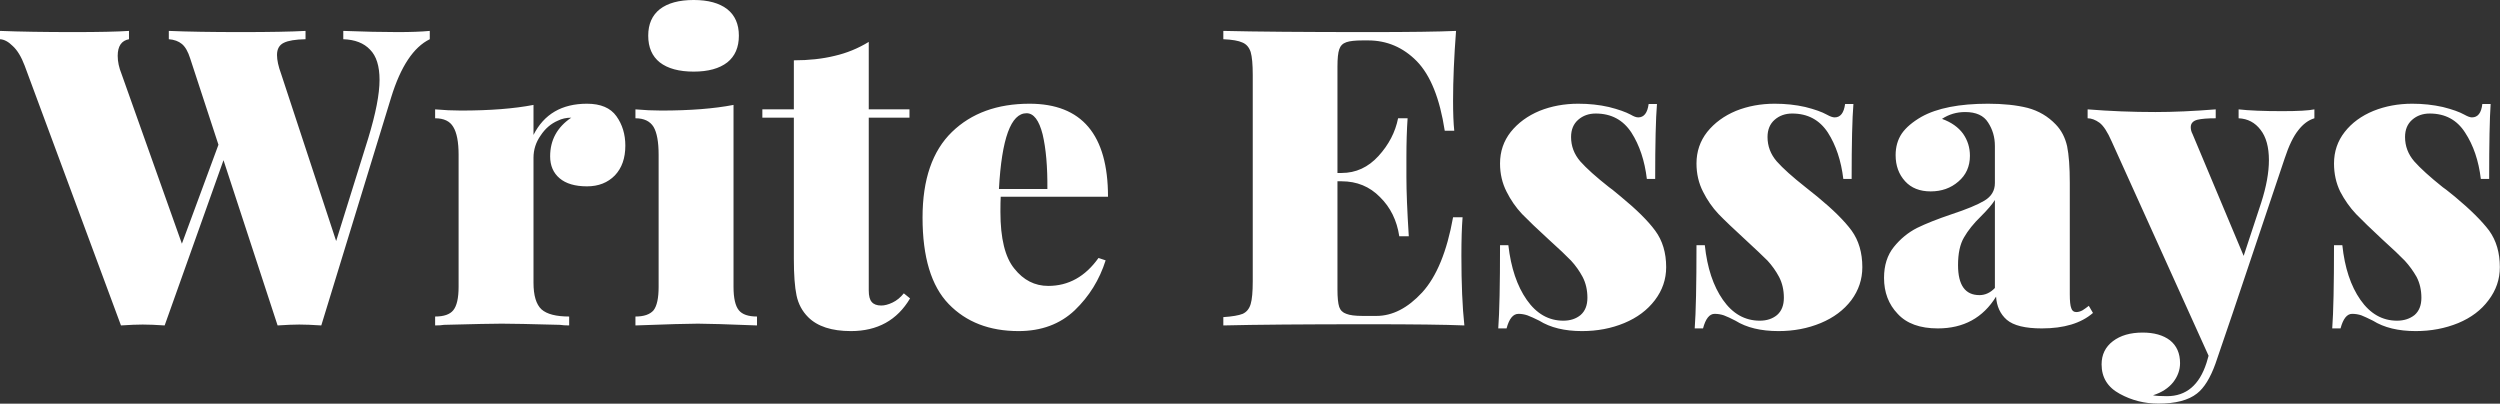 <svg data-v-423bf9ae="" xmlns="http://www.w3.org/2000/svg" viewBox="0 0 371.62 60" class="font"><rect x="0" y="0" width="371.62" height="60" fill="#333333" stroke="none"/><!----><!----><!----><g data-v-423bf9ae="" id="f29e444e-9da2-4e10-88a4-75a23d6b1f7f" fill="white" transform="matrix(4.418,0,0,4.418,0.928,-18.557)"><path d="M13.17 5.28L13.17 5.28Q13.83 5.28 14.25 5.24L14.25 5.24L14.25 5.52L14.25 5.52Q13.43 5.92 12.95 7.48L12.95 7.48L10.60 15.15L10.60 15.15Q10.15 15.12 9.86 15.12L9.86 15.12L9.86 15.12Q9.58 15.12 9.13 15.15L9.13 15.15L7.31 9.59L5.33 15.15L5.33 15.15Q4.89 15.12 4.59 15.12L4.59 15.12L4.59 15.12Q4.31 15.12 3.86 15.15L3.86 15.15L0.62 6.41L0.62 6.41Q0.45 5.96 0.22 5.75L0.22 5.75L0.22 5.75Q0 5.53-0.21 5.52L-0.21 5.52L-0.21 5.24L-0.21 5.24Q0.80 5.28 2.27 5.28L2.27 5.28L2.27 5.28Q3.54 5.28 4.13 5.24L4.13 5.24L4.13 5.52L4.13 5.52Q3.75 5.59 3.75 6.08L3.75 6.08L3.75 6.08Q3.75 6.37 3.88 6.69L3.88 6.69L5.91 12.40L7.14 9.07L6.19 6.17L6.19 6.17Q6.08 5.82 5.91 5.68L5.91 5.68L5.91 5.68Q5.74 5.54 5.47 5.52L5.47 5.52L5.47 5.24L5.47 5.24Q6.41 5.28 7.90 5.28L7.90 5.28L7.90 5.28Q9.35 5.28 10.07 5.24L10.07 5.24L10.07 5.52L10.07 5.52Q9.56 5.53 9.34 5.64L9.34 5.64L9.34 5.64Q9.11 5.75 9.11 6.05L9.11 6.05L9.11 6.05Q9.11 6.31 9.25 6.69L9.25 6.69L11.10 12.31L12.18 8.85L12.18 8.85Q12.56 7.60 12.56 6.89L12.56 6.89L12.56 6.89Q12.56 6.19 12.24 5.87L12.24 5.87L12.24 5.87Q11.93 5.54 11.34 5.52L11.34 5.52L11.34 5.24L11.34 5.24Q12.39 5.28 13.17 5.28L13.17 5.28ZM19.54 7.69L19.54 7.69Q20.23 7.69 20.53 8.11L20.53 8.11L20.53 8.11Q20.83 8.53 20.83 9.10L20.83 9.10L20.83 9.10Q20.83 9.73 20.48 10.10L20.48 10.10L20.48 10.10Q20.12 10.47 19.54 10.47L19.54 10.47L19.54 10.47Q18.94 10.47 18.62 10.20L18.62 10.20L18.62 10.20Q18.30 9.93 18.30 9.46L18.30 9.46L18.30 9.46Q18.30 8.64 19.01 8.16L19.01 8.16L19.01 8.16Q18.76 8.16 18.56 8.26L18.56 8.26L18.56 8.26Q18.21 8.41 17.98 8.76L17.98 8.76L17.98 8.76Q17.74 9.10 17.74 9.51L17.74 9.51L17.74 13.71L17.74 13.71Q17.74 14.36 18.01 14.61L18.01 14.61L18.01 14.61Q18.28 14.85 18.94 14.85L18.94 14.85L18.94 15.15L18.94 15.15Q18.76 15.15 18.63 15.13L18.63 15.13L18.63 15.13Q17.16 15.09 16.67 15.09L16.67 15.09L16.67 15.09Q16.24 15.09 14.73 15.13L14.73 15.13L14.73 15.13Q14.62 15.15 14.43 15.15L14.43 15.15L14.43 14.85L14.43 14.85Q14.87 14.85 15.04 14.64L15.04 14.64L15.04 14.64Q15.22 14.42 15.22 13.85L15.22 13.85L15.22 9.41L15.22 9.41Q15.22 8.76 15.04 8.47L15.04 8.47L15.04 8.47Q14.87 8.18 14.43 8.18L14.43 8.18L14.43 7.88L14.43 7.88Q14.88 7.92 15.30 7.92L15.30 7.92L15.30 7.92Q16.76 7.92 17.74 7.73L17.74 7.73L17.74 8.74L17.74 8.74Q18.27 7.69 19.54 7.69L19.54 7.69ZM23.13 4.20L23.13 4.20Q23.86 4.20 24.26 4.51L24.26 4.51L24.26 4.51Q24.65 4.82 24.65 5.40L24.65 5.40L24.65 5.40Q24.65 5.99 24.26 6.30L24.26 6.30L24.26 6.30Q23.86 6.61 23.13 6.61L23.13 6.61L23.13 6.61Q22.39 6.61 21.99 6.30L21.99 6.30L21.99 6.30Q21.60 5.99 21.60 5.40L21.60 5.40L21.60 5.40Q21.60 4.82 21.99 4.51L21.99 4.51L21.99 4.51Q22.39 4.20 23.13 4.20L23.13 4.20ZM24.47 7.73L24.47 13.85L24.47 13.85Q24.47 14.42 24.65 14.64L24.65 14.64L24.65 14.64Q24.82 14.85 25.26 14.85L25.26 14.85L25.26 15.15L25.26 15.15Q23.74 15.09 23.27 15.09L23.27 15.09L23.27 15.09Q22.79 15.09 21.17 15.15L21.17 15.15L21.17 14.85L21.17 14.85Q21.60 14.85 21.78 14.64L21.78 14.64L21.78 14.64Q21.95 14.42 21.95 13.85L21.95 13.85L21.95 9.41L21.95 9.41Q21.95 8.76 21.78 8.47L21.78 8.47L21.78 8.47Q21.60 8.18 21.17 8.18L21.17 8.18L21.17 7.88L21.17 7.88Q21.62 7.92 22.04 7.92L22.04 7.92L22.04 7.92Q23.49 7.92 24.47 7.73L24.47 7.73ZM29.02 5.61L29.02 7.88L30.39 7.88L30.39 8.16L29.02 8.16L29.02 13.97L29.02 13.97Q29.02 14.25 29.12 14.36L29.12 14.36L29.12 14.36Q29.22 14.48 29.44 14.48L29.44 14.48L29.44 14.48Q29.61 14.48 29.82 14.38L29.82 14.38L29.82 14.38Q30.03 14.28 30.20 14.07L30.20 14.07L30.41 14.24L30.41 14.24Q29.76 15.34 28.42 15.34L28.42 15.34L28.42 15.34Q27.45 15.34 26.98 14.87L26.98 14.87L26.98 14.87Q26.68 14.57 26.59 14.14L26.59 14.14L26.59 14.14Q26.50 13.71 26.50 12.92L26.50 12.92L26.50 8.16L25.44 8.16L25.44 7.88L26.50 7.88L26.50 6.23L26.50 6.23Q27.26 6.23 27.87 6.08L27.87 6.08L27.87 6.08Q28.48 5.94 29.02 5.61L29.02 5.61ZM35.06 13.82L35.06 13.82Q36.08 13.82 36.75 12.88L36.75 12.88L36.99 12.96L36.99 12.96Q36.68 13.94 35.95 14.64L35.95 14.64L35.95 14.64Q35.21 15.34 34.06 15.34L34.06 15.34L34.06 15.34Q32.59 15.34 31.71 14.43L31.71 14.43L31.71 14.43Q30.83 13.52 30.83 11.52L30.83 11.52L30.83 11.52Q30.83 9.60 31.82 8.64L31.82 8.64L31.82 8.64Q32.80 7.69 34.43 7.69L34.43 7.69L34.43 7.69Q37.07 7.69 37.07 10.82L37.07 10.82L33.46 10.82L33.46 10.82Q33.45 10.99 33.45 11.33L33.45 11.33L33.45 11.33Q33.45 12.67 33.92 13.24L33.92 13.24L33.92 13.24Q34.38 13.82 35.06 13.82L35.06 13.82ZM34.33 8.01L34.33 8.01Q33.54 8.01 33.40 10.56L33.40 10.56L35.03 10.56L35.03 10.56Q35.04 9.44 34.87 8.72L34.87 8.72L34.87 8.72Q34.69 8.01 34.33 8.01L34.33 8.01ZM48.96 12.80L48.96 12.80Q48.96 14.22 49.06 15.15L49.06 15.15L49.06 15.15Q48.10 15.11 45.85 15.11L45.85 15.11L45.85 15.11Q42.57 15.11 40.95 15.15L40.95 15.15L40.95 14.87L40.95 14.87Q41.40 14.84 41.60 14.76L41.60 14.76L41.60 14.76Q41.80 14.67 41.87 14.43L41.87 14.43L41.87 14.43Q41.94 14.20 41.94 13.66L41.94 13.66L41.94 6.72L41.94 6.72Q41.94 6.19 41.87 5.95L41.87 5.95L41.87 5.95Q41.79 5.71 41.59 5.63L41.59 5.63L41.59 5.63Q41.40 5.54 40.95 5.52L40.95 5.52L40.95 5.24L40.95 5.24Q42.57 5.28 45.85 5.28L45.85 5.28L45.85 5.28Q47.91 5.28 48.78 5.24L48.78 5.24L48.78 5.24Q48.68 6.55 48.68 7.59L48.68 7.59L48.68 7.59Q48.68 8.23 48.72 8.60L48.72 8.60L48.40 8.60L48.40 8.60Q48.15 6.97 47.46 6.26L47.46 6.26L47.46 6.26Q46.77 5.56 45.82 5.56L45.82 5.56L45.64 5.56L45.64 5.56Q45.26 5.56 45.09 5.62L45.09 5.62L45.09 5.62Q44.91 5.68 44.85 5.86L44.85 5.86L44.85 5.86Q44.79 6.03 44.79 6.44L44.79 6.44L44.79 10.02L44.93 10.02L44.93 10.02Q45.65 10.02 46.17 9.45L46.17 9.45L46.17 9.45Q46.69 8.88 46.83 8.18L46.83 8.18L47.15 8.18L47.15 8.18Q47.11 8.76 47.11 9.49L47.11 9.49L47.11 10.16L47.11 10.16Q47.11 10.88 47.19 12.15L47.19 12.15L46.87 12.15L46.87 12.15Q46.75 11.35 46.22 10.83L46.22 10.83L46.22 10.83Q45.70 10.30 44.93 10.30L44.93 10.30L44.79 10.30L44.79 13.94L44.79 13.94Q44.79 14.35 44.85 14.53L44.85 14.53L44.85 14.53Q44.91 14.70 45.09 14.76L45.09 14.76L45.09 14.76Q45.26 14.83 45.64 14.83L45.64 14.83L46.10 14.83L46.10 14.83Q46.91 14.83 47.64 14.04L47.64 14.04L47.64 14.04Q48.37 13.24 48.68 11.51L48.68 11.51L49.00 11.51L49.00 11.51Q48.96 12.01 48.96 12.80L48.96 12.80ZM52.89 7.69L52.89 7.69Q53.44 7.69 53.92 7.80L53.92 7.80L53.92 7.80Q54.40 7.92 54.66 8.06L54.66 8.06L54.66 8.06Q54.81 8.15 54.91 8.15L54.91 8.15L54.91 8.15Q55.20 8.15 55.26 7.70L55.26 7.70L55.54 7.70L55.54 7.70Q55.48 8.43 55.48 10.22L55.48 10.22L55.20 10.22L55.20 10.22Q55.09 9.30 54.68 8.66L54.68 8.66L54.68 8.66Q54.26 8.02 53.48 8.02L53.48 8.02L53.48 8.02Q53.13 8.02 52.89 8.23L52.89 8.23L52.89 8.23Q52.65 8.44 52.65 8.81L52.65 8.81L52.65 8.81Q52.65 9.27 52.96 9.63L52.96 9.63L52.96 9.63Q53.27 9.98 53.93 10.50L53.93 10.50L53.93 10.50Q53.96 10.51 54.33 10.82L54.33 10.82L54.33 10.82Q55.12 11.47 55.48 11.96L55.48 11.96L55.48 11.96Q55.85 12.46 55.85 13.19L55.85 13.19L55.85 13.19Q55.85 13.80 55.47 14.30L55.47 14.30L55.47 14.30Q55.09 14.80 54.44 15.07L54.44 15.07L54.44 15.07Q53.79 15.34 53.02 15.34L53.02 15.34L53.02 15.34Q52.14 15.34 51.58 14.99L51.58 14.99L51.58 14.99Q51.34 14.87 51.18 14.81L51.18 14.81L51.18 14.81Q51.03 14.76 50.88 14.76L50.88 14.76L50.88 14.76Q50.61 14.76 50.48 15.25L50.48 15.25L50.20 15.25L50.20 15.25Q50.26 14.45 50.26 12.45L50.26 12.45L50.54 12.45L50.54 12.45Q50.67 13.59 51.16 14.29L51.16 14.29L51.16 14.29Q51.65 14.99 52.39 14.99L52.39 14.99L52.39 14.99Q52.74 14.99 52.97 14.80L52.97 14.80L52.97 14.80Q53.20 14.60 53.20 14.22L53.20 14.22L53.20 14.22Q53.20 13.83 53.04 13.52L53.04 13.52L53.04 13.52Q52.88 13.22 52.65 12.97L52.65 12.97L52.65 12.97Q52.42 12.73 51.90 12.26L51.90 12.26L51.90 12.26Q51.31 11.72 51.00 11.40L51.00 11.40L51.00 11.40Q50.69 11.07 50.48 10.65L50.48 10.65L50.48 10.65Q50.26 10.22 50.26 9.70L50.26 9.70L50.26 9.70Q50.26 9.10 50.62 8.64L50.62 8.64L50.62 8.64Q50.99 8.18 51.59 7.93L51.59 7.93L51.59 7.93Q52.19 7.69 52.89 7.69L52.89 7.69ZM59.50 7.69L59.50 7.69Q60.05 7.69 60.53 7.80L60.53 7.80L60.53 7.80Q61.01 7.92 61.26 8.06L61.26 8.06L61.26 8.06Q61.42 8.15 61.52 8.15L61.52 8.15L61.52 8.15Q61.81 8.15 61.87 7.70L61.87 7.70L62.15 7.70L62.15 7.70Q62.09 8.43 62.09 10.22L62.09 10.22L61.81 10.22L61.81 10.22Q61.70 9.30 61.29 8.66L61.29 8.66L61.29 8.66Q60.87 8.02 60.09 8.02L60.09 8.02L60.09 8.02Q59.74 8.02 59.50 8.23L59.50 8.23L59.50 8.23Q59.26 8.44 59.26 8.81L59.26 8.81L59.26 8.81Q59.26 9.27 59.57 9.63L59.57 9.63L59.57 9.63Q59.88 9.98 60.54 10.50L60.54 10.50L60.54 10.50Q60.56 10.51 60.94 10.82L60.94 10.82L60.94 10.82Q61.73 11.47 62.09 11.96L62.09 11.96L62.09 11.96Q62.45 12.46 62.45 13.19L62.45 13.19L62.45 13.19Q62.45 13.80 62.08 14.30L62.08 14.30L62.08 14.30Q61.70 14.80 61.05 15.07L61.05 15.07L61.05 15.07Q60.40 15.34 59.63 15.34L59.63 15.34L59.63 15.34Q58.74 15.34 58.18 14.99L58.18 14.99L58.18 14.99Q57.95 14.87 57.79 14.81L57.79 14.81L57.79 14.81Q57.64 14.76 57.48 14.76L57.48 14.76L57.48 14.76Q57.22 14.76 57.09 15.25L57.09 15.25L56.81 15.25L56.81 15.25Q56.87 14.45 56.87 12.45L56.87 12.45L57.15 12.45L57.15 12.45Q57.27 13.59 57.76 14.29L57.76 14.29L57.76 14.29Q58.25 14.99 59.00 14.99L59.00 14.99L59.00 14.99Q59.35 14.99 59.58 14.80L59.58 14.80L59.58 14.80Q59.81 14.60 59.81 14.22L59.81 14.22L59.81 14.22Q59.81 13.83 59.65 13.52L59.65 13.52L59.65 13.52Q59.49 13.22 59.26 12.97L59.26 12.97L59.26 12.97Q59.02 12.73 58.51 12.26L58.51 12.26L58.51 12.26Q57.92 11.72 57.61 11.40L57.61 11.40L57.61 11.40Q57.30 11.07 57.09 10.65L57.09 10.65L57.09 10.65Q56.87 10.22 56.87 9.70L56.87 9.70L56.87 9.70Q56.87 9.10 57.23 8.64L57.23 8.64L57.23 8.64Q57.60 8.18 58.20 7.93L58.20 7.93L58.20 7.93Q58.80 7.69 59.50 7.69L59.50 7.69ZM64.99 15.25L64.99 15.25Q64.09 15.25 63.64 14.76L63.64 14.76L63.64 14.76Q63.18 14.28 63.18 13.55L63.18 13.55L63.18 13.55Q63.18 12.92 63.51 12.51L63.51 12.51L63.51 12.51Q63.84 12.10 64.29 11.87L64.29 11.87L64.29 11.87Q64.74 11.65 65.45 11.41L65.45 11.41L65.45 11.41Q66.21 11.16 66.56 10.95L66.56 10.95L66.56 10.95Q66.91 10.74 66.91 10.36L66.91 10.36L66.91 9.11L66.91 9.11Q66.91 8.67 66.68 8.32L66.68 8.32L66.68 8.32Q66.46 7.97 65.91 7.97L65.91 7.97L65.91 7.97Q65.48 7.97 65.13 8.20L65.13 8.20L65.13 8.20Q65.60 8.37 65.84 8.70L65.84 8.70L65.84 8.70Q66.07 9.03 66.07 9.44L66.07 9.44L66.07 9.44Q66.07 9.98 65.68 10.31L65.68 10.31L65.68 10.31Q65.30 10.64 64.75 10.64L64.75 10.64L64.75 10.64Q64.20 10.64 63.89 10.30L63.89 10.30L63.89 10.30Q63.57 9.95 63.57 9.42L63.57 9.42L63.57 9.42Q63.57 9.00 63.78 8.69L63.78 8.69L63.78 8.69Q63.99 8.39 64.44 8.13L64.44 8.13L64.44 8.13Q65.23 7.69 66.68 7.69L66.68 7.69L66.68 7.69Q67.45 7.69 68.01 7.83L68.01 7.83L68.01 7.83Q68.57 7.98 68.96 8.39L68.96 8.39L68.96 8.39Q69.24 8.68 69.34 9.12L69.34 9.12L69.34 9.12Q69.43 9.56 69.43 10.35L69.43 10.35L69.43 14.10L69.43 14.10Q69.43 14.45 69.48 14.57L69.48 14.57L69.48 14.57Q69.52 14.70 69.65 14.70L69.65 14.70L69.65 14.70Q69.75 14.70 69.86 14.64L69.86 14.64L69.86 14.64Q69.97 14.57 70.07 14.49L70.07 14.49L70.21 14.73L70.21 14.73Q69.61 15.25 68.49 15.25L68.49 15.25L68.49 15.25Q67.65 15.25 67.31 14.96L67.31 14.96L67.31 14.96Q66.98 14.67 66.95 14.18L66.95 14.18L66.95 14.18Q66.29 15.25 64.99 15.25L64.99 15.25ZM66.39 14.13L66.39 14.13Q66.68 14.13 66.91 13.89L66.91 13.89L66.91 10.93L66.91 10.93Q66.78 11.14 66.44 11.48L66.44 11.48L66.44 11.48Q66.07 11.84 65.87 12.19L65.87 12.19L65.87 12.19Q65.67 12.53 65.67 13.12L65.67 13.12L65.67 13.12Q65.67 14.13 66.39 14.13L66.39 14.13ZM76.58 7.94L76.58 7.94Q77.38 7.94 77.66 7.88L77.66 7.88L77.66 8.18L77.66 8.18Q77.36 8.27 77.12 8.58L77.12 8.58L77.12 8.58Q76.87 8.89 76.66 9.53L76.66 9.53L74.91 14.74L74.33 16.44L74.33 16.44Q74.07 17.16 73.71 17.44L73.71 17.44L73.71 17.44Q73.28 17.78 72.41 17.78L72.41 17.78L72.41 17.78Q71.71 17.78 71.11 17.45L71.11 17.45L71.11 17.45Q70.50 17.12 70.50 16.46L70.50 16.46L70.50 16.46Q70.50 15.97 70.88 15.68L70.88 15.68L70.88 15.68Q71.26 15.39 71.88 15.39L71.88 15.39L71.88 15.39Q72.46 15.39 72.80 15.65L72.80 15.65L72.80 15.65Q73.14 15.92 73.14 16.42L73.14 16.42L73.14 16.42Q73.14 16.76 72.91 17.06L72.91 17.06L72.91 17.06Q72.67 17.36 72.23 17.50L72.23 17.50L72.23 17.50Q72.37 17.53 72.70 17.53L72.70 17.53L72.70 17.53Q73.67 17.53 74.03 16.41L74.03 16.41L74.10 16.17L70.84 8.96L70.84 8.96Q70.63 8.48 70.43 8.33L70.43 8.33L70.43 8.33Q70.22 8.18 70.03 8.18L70.03 8.18L70.03 7.88L70.03 7.88Q71.15 7.97 72.31 7.97L72.31 7.97L72.31 7.97Q73.22 7.97 74.34 7.88L74.34 7.88L74.34 8.18L74.34 8.18Q73.93 8.18 73.72 8.23L73.72 8.23L73.72 8.23Q73.50 8.29 73.50 8.48L73.50 8.48L73.50 8.48Q73.50 8.60 73.56 8.71L73.56 8.71L75.28 12.81L75.87 11.02L75.87 11.02Q76.13 10.21 76.13 9.59L76.13 9.59L76.13 9.59Q76.13 8.93 75.85 8.57L75.85 8.57L75.85 8.57Q75.57 8.20 75.11 8.18L75.11 8.18L75.11 7.88L75.11 7.88Q75.63 7.94 76.58 7.94L76.58 7.94ZM80.95 7.69L80.95 7.69Q81.49 7.69 81.98 7.80L81.98 7.80L81.98 7.80Q82.46 7.92 82.71 8.06L82.71 8.06L82.71 8.06Q82.87 8.15 82.96 8.15L82.96 8.15L82.96 8.15Q83.26 8.15 83.31 7.70L83.31 7.70L83.59 7.70L83.59 7.70Q83.54 8.43 83.54 10.22L83.54 10.22L83.26 10.22L83.26 10.22Q83.15 9.30 82.73 8.66L82.73 8.66L82.73 8.66Q82.32 8.02 81.54 8.02L81.54 8.02L81.54 8.02Q81.19 8.02 80.95 8.23L80.95 8.23L80.95 8.23Q80.71 8.44 80.71 8.81L80.71 8.81L80.71 8.81Q80.71 9.27 81.02 9.63L81.02 9.63L81.02 9.63Q81.33 9.98 81.98 10.50L81.98 10.50L81.98 10.50Q82.01 10.51 82.39 10.82L82.39 10.82L82.39 10.82Q83.17 11.47 83.54 11.96L83.54 11.96L83.54 11.96Q83.90 12.46 83.90 13.19L83.90 13.19L83.90 13.19Q83.90 13.80 83.52 14.30L83.52 14.30L83.52 14.30Q83.15 14.80 82.50 15.07L82.50 15.07L82.50 15.07Q81.84 15.34 81.07 15.34L81.07 15.34L81.07 15.34Q80.19 15.34 79.63 14.99L79.63 14.99L79.63 14.99Q79.39 14.87 79.24 14.81L79.24 14.81L79.24 14.81Q79.09 14.76 78.93 14.76L78.93 14.76L78.93 14.76Q78.67 14.76 78.54 15.25L78.54 15.25L78.26 15.25L78.26 15.25Q78.32 14.45 78.32 12.45L78.32 12.45L78.60 12.45L78.60 12.45Q78.72 13.59 79.21 14.29L79.21 14.29L79.21 14.29Q79.70 14.99 80.44 14.99L80.44 14.99L80.44 14.99Q80.79 14.99 81.03 14.80L81.03 14.80L81.03 14.80Q81.26 14.60 81.26 14.22L81.26 14.22L81.26 14.22Q81.26 13.83 81.10 13.52L81.10 13.52L81.10 13.52Q80.93 13.22 80.70 12.97L80.70 12.97L80.70 12.97Q80.47 12.73 79.95 12.26L79.95 12.26L79.95 12.26Q79.37 11.72 79.06 11.40L79.06 11.40L79.06 11.40Q78.75 11.07 78.53 10.65L78.53 10.65L78.53 10.65Q78.32 10.22 78.32 9.70L78.32 9.70L78.32 9.70Q78.32 9.10 78.68 8.64L78.68 8.64L78.68 8.64Q79.04 8.18 79.65 7.93L79.65 7.93L79.65 7.93Q80.25 7.69 80.95 7.69L80.95 7.69Z"></path></g><!----><!----></svg>